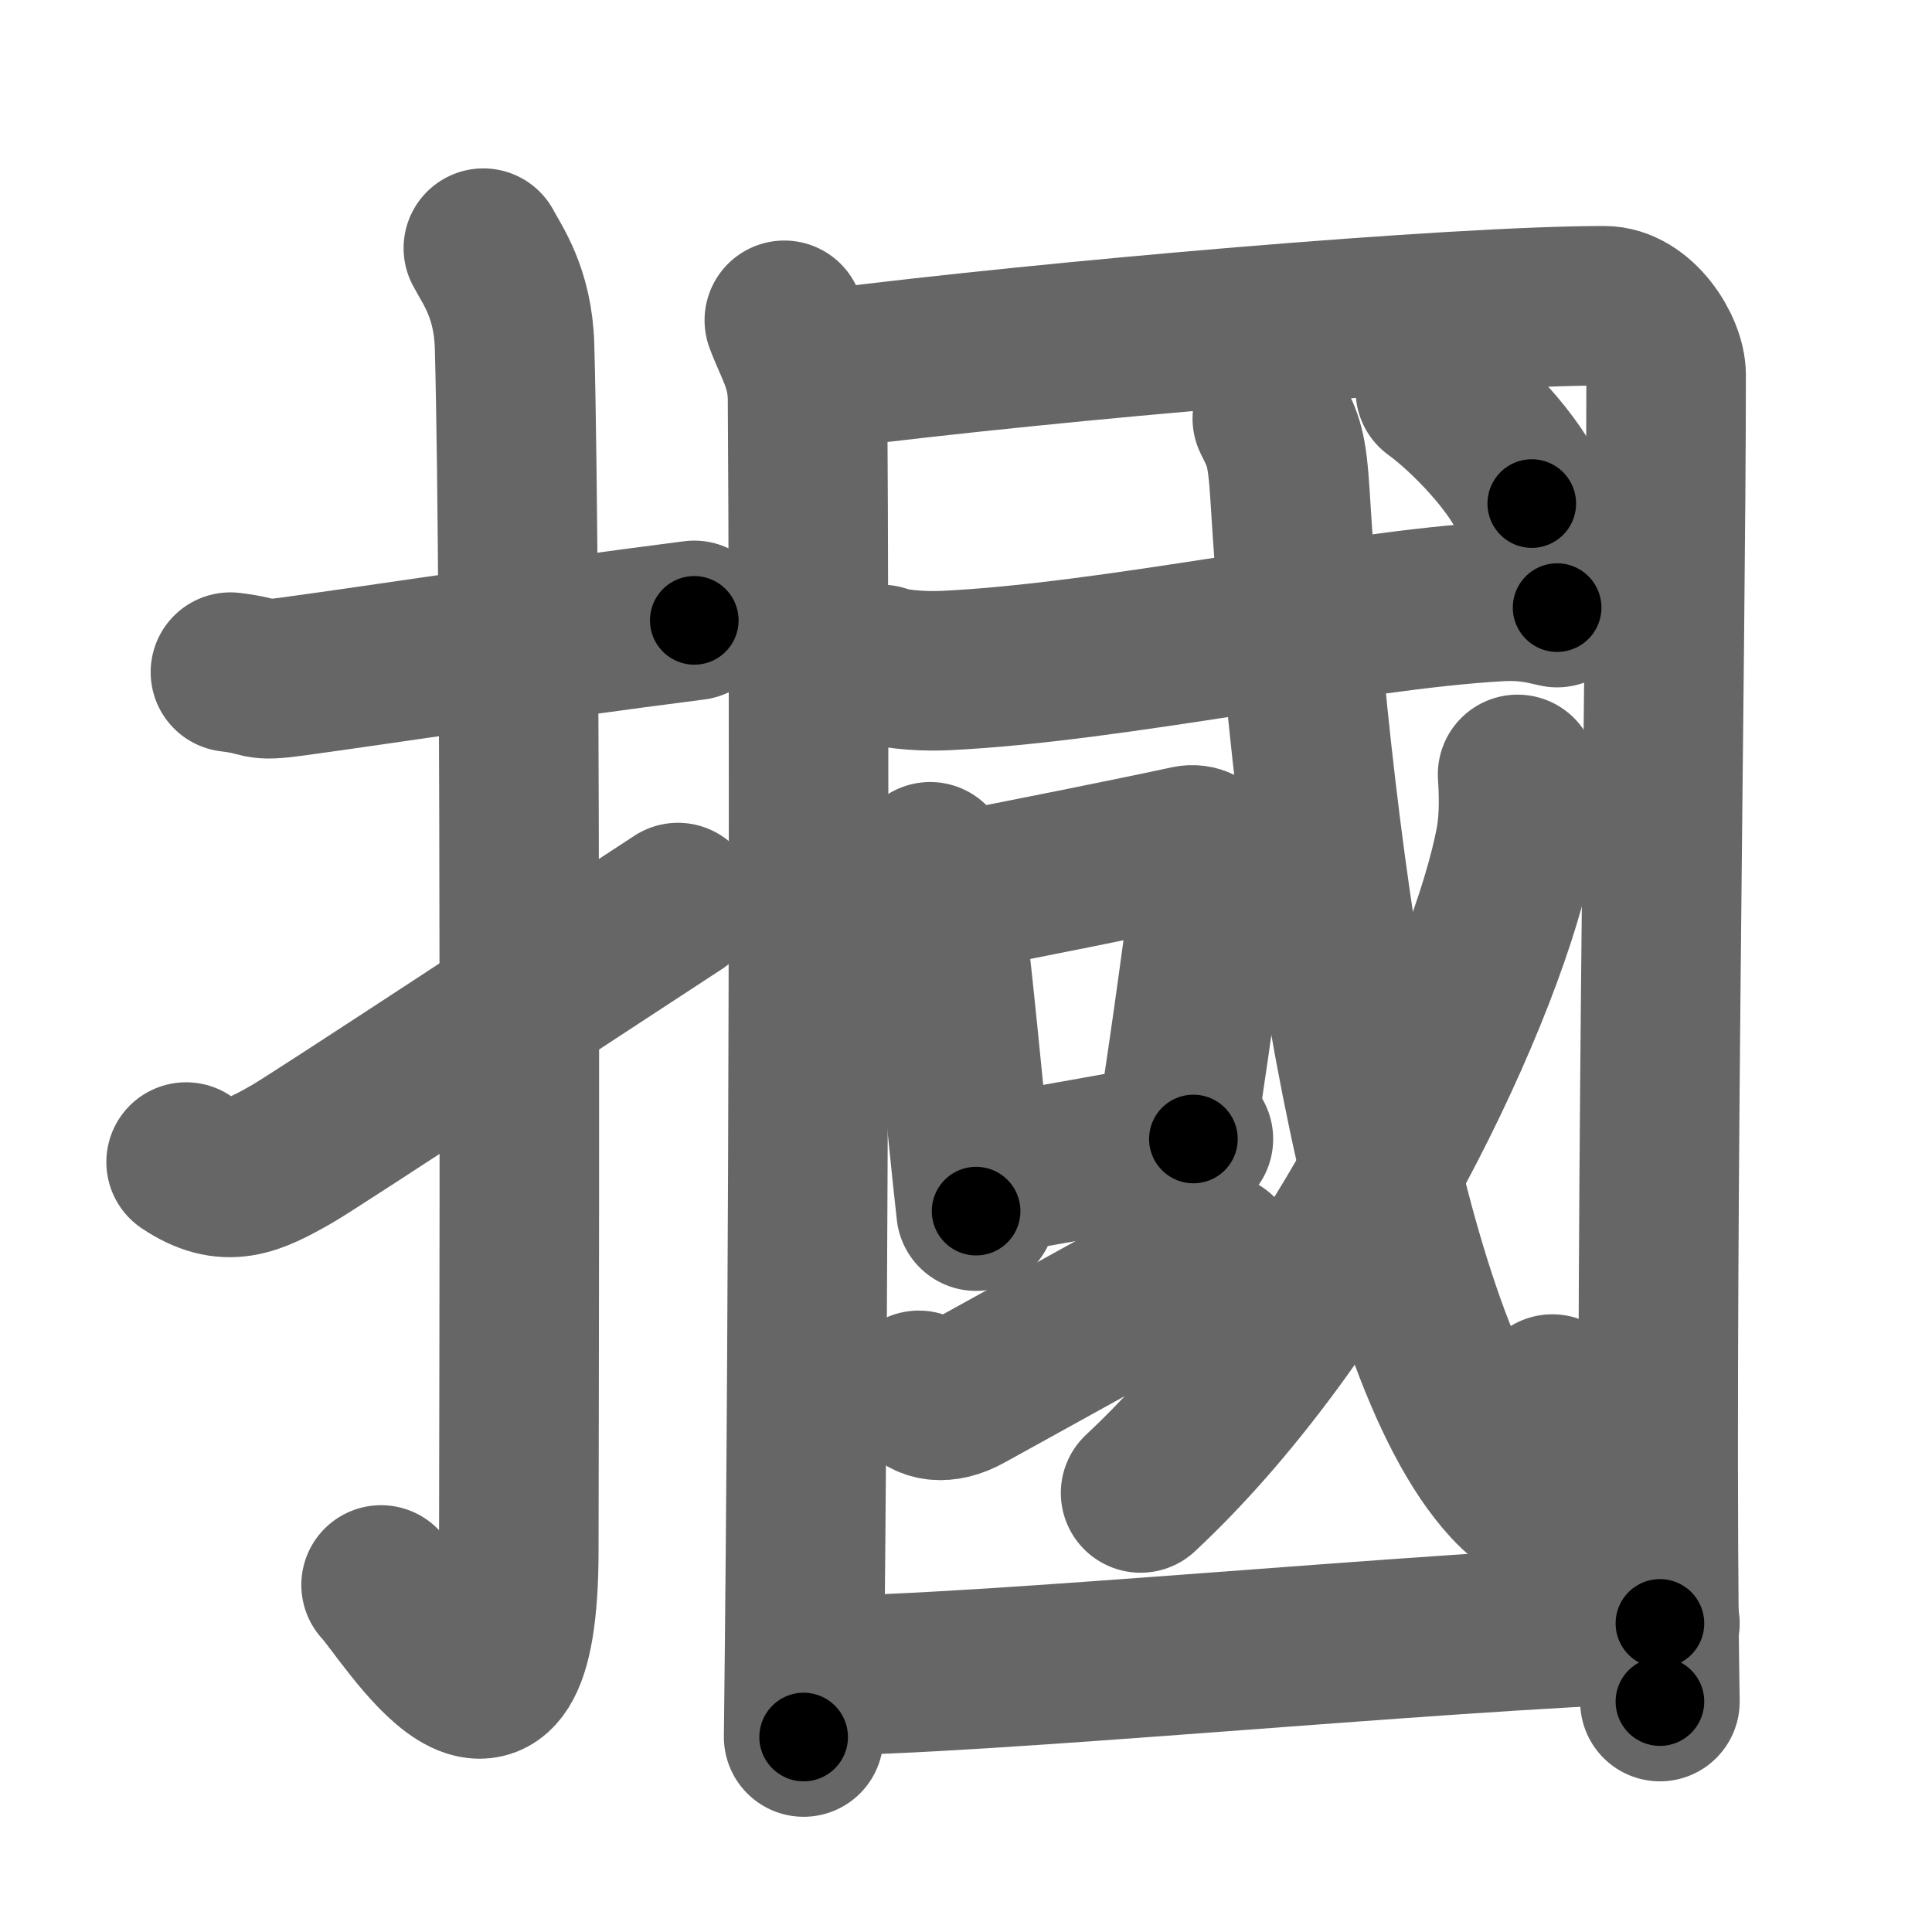 <svg xmlns="http://www.w3.org/2000/svg" width="109" height="109" viewBox="0 0 109 109" id="6451"><g fill="none" stroke="#666" stroke-width="9" stroke-linecap="round" stroke-linejoin="round"><g><g><path d="M13,37.92c2.08,0.25,1.27,0.55,3.5,0.25c5.5-0.75,13.5-2,22.67-3.17" /><path d="M27.27,14c0.48,0.92,1.67,2.49,1.76,5.52c0.4,14.55,0.24,62.94,0.24,67.9c0,14.25-6.32,3.53-7.77,2" /><path d="M10.5,65.56c2.28,1.53,3.74,0.83,6.02-0.48c1.34-0.77,16.04-10.45,21.73-14.16" /></g><g><g><path d="M44.25,18.07c0.53,1.44,1.29,2.52,1.31,4.42c0.1,14.32,0.1,48.17-0.22,75.51" /><path d="M46.65,20.82c12.68-1.61,35.37-3.57,43.86-3.57c1.93,0,3.49,2.45,3.49,3.91c0,15.41-0.7,53.07-0.35,74.84" /></g><g><g><g><path d="M49.75,37.49c0.94,0.34,2.64,0.39,3.6,0.34c9.51-0.45,22.75-3.42,31.21-3.89c1.56-0.09,2.5,0.16,3.29,0.34" /></g></g><g><path d="M52.48,48.62c0.22,0.33,0.47,0.59,0.54,1.02c0.63,3.8,1.42,13.12,2.05,18.69" /><path d="M53.85,50.36c4.06-0.8,9.46-1.86,13.2-2.67c0.94-0.2,1.51,0.94,1.37,1.86c-0.56,3.83-1.05,7.86-2.04,14.24" /><path d="M55.53,66.34c3.03-0.49,7.63-1.33,11.8-2.08" /></g><g><path d="M51.84,78.44c0.45,0.57,1.35,0.87,2.69,0.12c3.73-2.07,10.45-5.77,14.19-7.84" /></g><g><g><path d="M71.78,23.61c0.62,1.26,0.83,1.61,1,4.32c1.3,21.36,5.23,48.01,12.38,55.76c2.44,2.63,2.73,0.54,2.42-5.04" /></g><g><path d="M85.62,43.69c0.06,0.93,0.12,2.41-0.12,3.75c-1.45,7.91-9.77,26.16-21.15,36.79" /></g><g><g><path d="M80.98,22.03c1.77,1.28,4.61,4.19,5.44,6.38" /></g></g></g></g><g><path d="M45.96,94.54c9.19,0,34.99-2.54,47.69-2.95" /></g></g></g></g><g fill="none" stroke="#000" stroke-width="5" stroke-linecap="round" stroke-linejoin="round"><g><g><path d="M13,37.92c2.08,0.25,1.27,0.55,3.5,0.25c5.5-0.75,13.5-2,22.67-3.17" stroke-dasharray="26.435" stroke-dashoffset="26.435"><animate attributeName="stroke-dashoffset" values="26.435;26.435;0" dur="0.264s" fill="freeze" begin="0s;6451.click" /></path><path d="M27.27,14c0.48,0.92,1.67,2.49,1.76,5.52c0.4,14.55,0.24,62.94,0.24,67.9c0,14.25-6.32,3.53-7.77,2" stroke-dasharray="89.803" stroke-dashoffset="89.803"><animate attributeName="stroke-dashoffset" values="89.803" fill="freeze" begin="6451.click" /><animate attributeName="stroke-dashoffset" values="89.803;89.803;0" keyTimes="0;0.281;1" dur="0.939s" fill="freeze" begin="0s;6451.click" /></path><path d="M10.5,65.56c2.28,1.53,3.74,0.83,6.02-0.48c1.34-0.77,16.04-10.45,21.73-14.16" stroke-dasharray="32.438" stroke-dashoffset="32.438"><animate attributeName="stroke-dashoffset" values="32.438" fill="freeze" begin="6451.click" /><animate attributeName="stroke-dashoffset" values="32.438;32.438;0" keyTimes="0;0.743;1" dur="1.263s" fill="freeze" begin="0s;6451.click" /></path></g><g><g><path d="M44.25,18.07c0.53,1.44,1.29,2.52,1.31,4.42c0.1,14.32,0.1,48.17-0.22,75.51" stroke-dasharray="80.159" stroke-dashoffset="80.159"><animate attributeName="stroke-dashoffset" values="80.159" fill="freeze" begin="6451.click" /><animate attributeName="stroke-dashoffset" values="80.159;80.159;0" keyTimes="0;0.677;1" dur="1.866s" fill="freeze" begin="0s;6451.click" /></path><path d="M46.65,20.82c12.68-1.61,35.37-3.57,43.86-3.57c1.93,0,3.49,2.45,3.49,3.91c0,15.41-0.7,53.07-0.35,74.84" stroke-dasharray="124.552" stroke-dashoffset="124.552"><animate attributeName="stroke-dashoffset" values="124.552" fill="freeze" begin="6451.click" /><animate attributeName="stroke-dashoffset" values="124.552;124.552;0" keyTimes="0;0.666;1" dur="2.802s" fill="freeze" begin="0s;6451.click" /></path></g><g><g><g><path d="M49.75,37.49c0.94,0.34,2.64,0.39,3.6,0.34c9.51-0.45,22.75-3.42,31.21-3.89c1.56-0.09,2.5,0.16,3.29,0.34" stroke-dasharray="38.421" stroke-dashoffset="38.421"><animate attributeName="stroke-dashoffset" values="38.421" fill="freeze" begin="6451.click" /><animate attributeName="stroke-dashoffset" values="38.421;38.421;0" keyTimes="0;0.879;1" dur="3.186s" fill="freeze" begin="0s;6451.click" /></path></g></g><g><path d="M52.48,48.62c0.22,0.33,0.47,0.59,0.54,1.02c0.63,3.8,1.42,13.12,2.05,18.69" stroke-dasharray="19.971" stroke-dashoffset="19.971"><animate attributeName="stroke-dashoffset" values="19.971" fill="freeze" begin="6451.click" /><animate attributeName="stroke-dashoffset" values="19.971;19.971;0" keyTimes="0;0.941;1" dur="3.386s" fill="freeze" begin="0s;6451.click" /></path><path d="M53.85,50.36c4.06-0.8,9.46-1.86,13.2-2.67c0.94-0.2,1.51,0.94,1.37,1.86c-0.56,3.83-1.05,7.86-2.04,14.24" stroke-dasharray="30.548" stroke-dashoffset="30.548"><animate attributeName="stroke-dashoffset" values="30.548" fill="freeze" begin="6451.click" /><animate attributeName="stroke-dashoffset" values="30.548;30.548;0" keyTimes="0;0.917;1" dur="3.691s" fill="freeze" begin="0s;6451.click" /></path><path d="M55.53,66.34c3.03-0.49,7.63-1.33,11.8-2.08" stroke-dasharray="11.983" stroke-dashoffset="11.983"><animate attributeName="stroke-dashoffset" values="11.983" fill="freeze" begin="6451.click" /><animate attributeName="stroke-dashoffset" values="11.983;11.983;0" keyTimes="0;0.969;1" dur="3.811s" fill="freeze" begin="0s;6451.click" /></path></g><g><path d="M51.84,78.44c0.45,0.57,1.35,0.87,2.69,0.12c3.73-2.07,10.45-5.77,14.19-7.84" stroke-dasharray="19.16" stroke-dashoffset="19.16"><animate attributeName="stroke-dashoffset" values="19.16" fill="freeze" begin="6451.click" /><animate attributeName="stroke-dashoffset" values="19.16;19.16;0" keyTimes="0;0.952;1" dur="4.003s" fill="freeze" begin="0s;6451.click" /></path></g><g><g><path d="M71.78,23.61c0.62,1.26,0.83,1.61,1,4.32c1.3,21.36,5.23,48.01,12.38,55.76c2.44,2.63,2.73,0.54,2.42-5.04" stroke-dasharray="70.779" stroke-dashoffset="70.779"><animate attributeName="stroke-dashoffset" values="70.779" fill="freeze" begin="6451.click" /><animate attributeName="stroke-dashoffset" values="70.779;70.779;0" keyTimes="0;0.883;1" dur="4.535s" fill="freeze" begin="0s;6451.click" /></path></g><g><path d="M85.62,43.69c0.06,0.93,0.12,2.41-0.12,3.75c-1.45,7.91-9.77,26.16-21.15,36.79" stroke-dasharray="46.715" stroke-dashoffset="46.715"><animate attributeName="stroke-dashoffset" values="46.715" fill="freeze" begin="6451.click" /><animate attributeName="stroke-dashoffset" values="46.715;46.715;0" keyTimes="0;0.907;1" dur="5.002s" fill="freeze" begin="0s;6451.click" /></path></g><g><g><path d="M80.98,22.03c1.77,1.28,4.61,4.19,5.44,6.38" stroke-dasharray="8.471" stroke-dashoffset="8.471"><animate attributeName="stroke-dashoffset" values="8.471" fill="freeze" begin="6451.click" /><animate attributeName="stroke-dashoffset" values="8.471;8.471;0" keyTimes="0;0.983;1" dur="5.087s" fill="freeze" begin="0s;6451.click" /></path></g></g></g></g><g><path d="M45.96,94.54c9.19,0,34.99-2.54,47.69-2.95" stroke-dasharray="47.788" stroke-dashoffset="47.788"><animate attributeName="stroke-dashoffset" values="47.788" fill="freeze" begin="6451.click" /><animate attributeName="stroke-dashoffset" values="47.788;47.788;0" keyTimes="0;0.914;1" dur="5.565s" fill="freeze" begin="0s;6451.click" /></path></g></g></g></g></svg>
